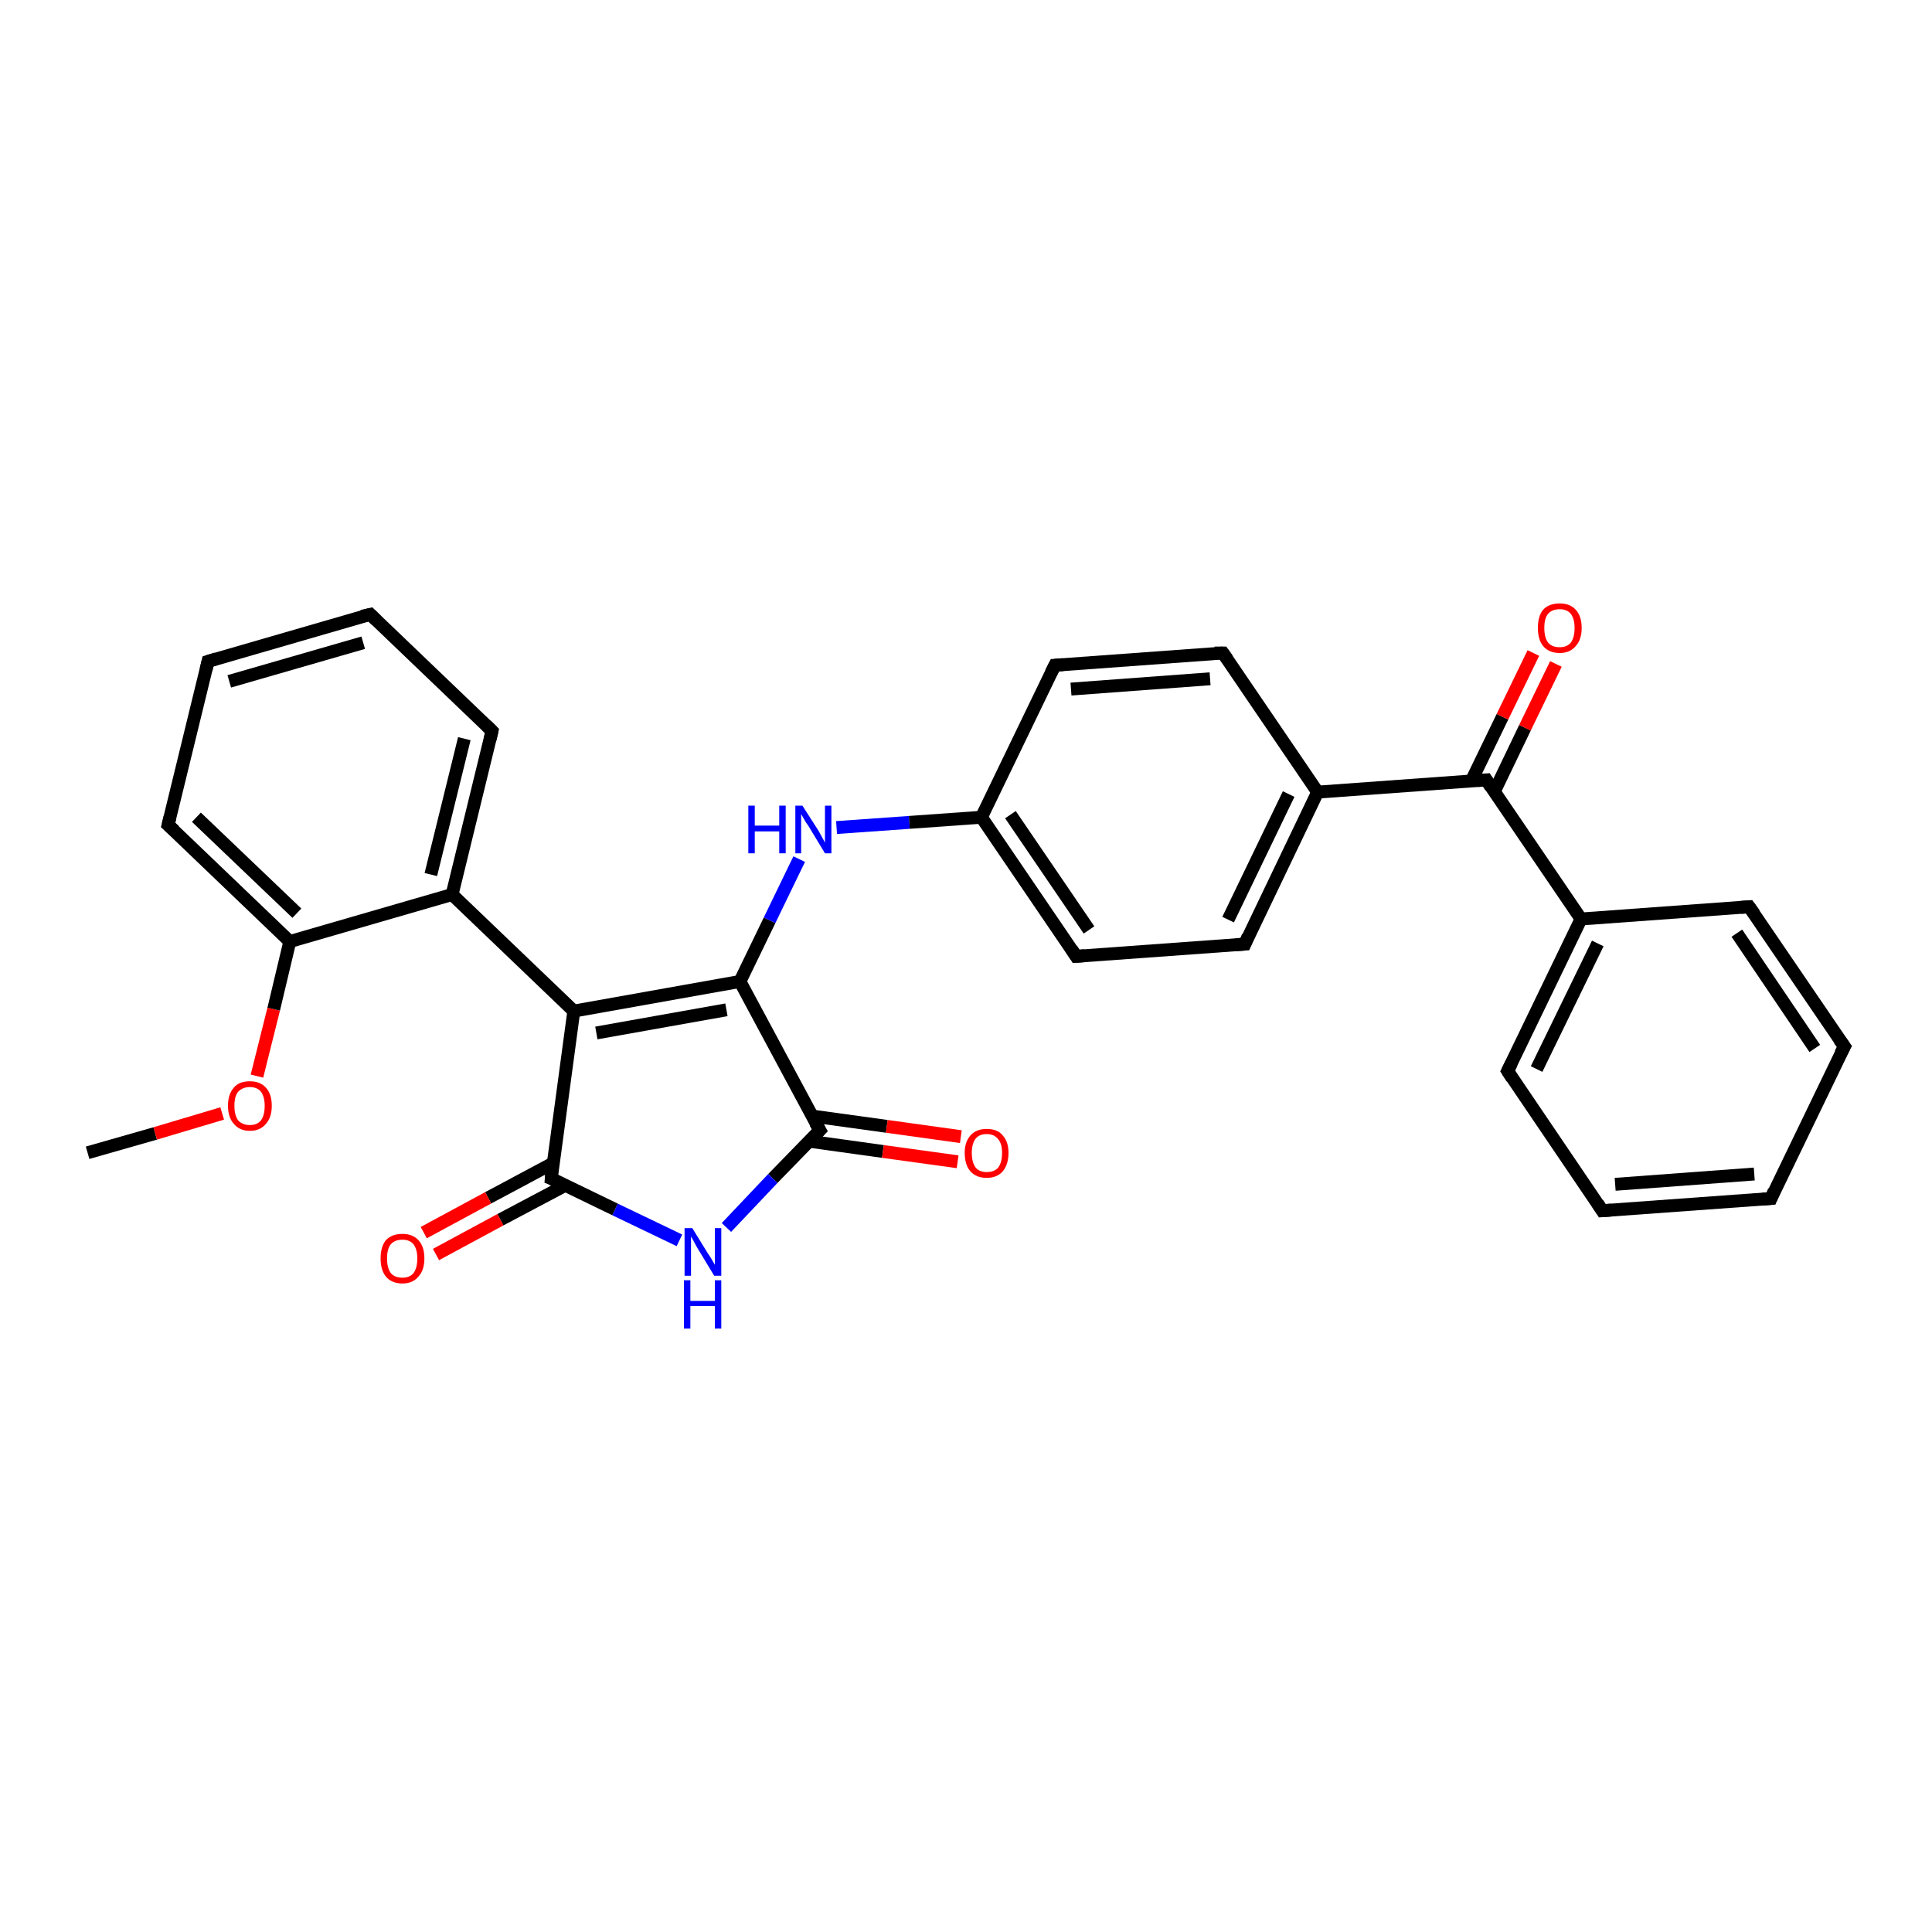 <?xml version='1.0' encoding='iso-8859-1'?>
<svg version='1.1' baseProfile='full'
              xmlns='http://www.w3.org/2000/svg'
                      xmlns:rdkit='http://www.rdkit.org/xml'
                      xmlns:xlink='http://www.w3.org/1999/xlink'
                  xml:space='preserve'
width='300px' height='300px' viewBox='0 0 300 300'>
<!-- END OF HEADER -->
<rect style='opacity:1.0;fill:#FFFFFF;stroke:none' width='300.0' height='300.0' x='0.0' y='0.0'> </rect>
<path class='bond-0 atom-0 atom-1' d='M 13.6,179.0 L 24.1,176.0' style='fill:none;fill-rule:evenodd;stroke:#000000;stroke-width:2.0px;stroke-linecap:butt;stroke-linejoin:miter;stroke-opacity:1' />
<path class='bond-0 atom-0 atom-1' d='M 24.1,176.0 L 34.5,172.9' style='fill:none;fill-rule:evenodd;stroke:#FF0000;stroke-width:2.0px;stroke-linecap:butt;stroke-linejoin:miter;stroke-opacity:1' />
<path class='bond-1 atom-1 atom-2' d='M 39.9,167.1 L 42.5,156.7' style='fill:none;fill-rule:evenodd;stroke:#FF0000;stroke-width:2.0px;stroke-linecap:butt;stroke-linejoin:miter;stroke-opacity:1' />
<path class='bond-1 atom-1 atom-2' d='M 42.5,156.7 L 45.0,146.2' style='fill:none;fill-rule:evenodd;stroke:#000000;stroke-width:2.0px;stroke-linecap:butt;stroke-linejoin:miter;stroke-opacity:1' />
<path class='bond-2 atom-2 atom-3' d='M 45.0,146.2 L 26.1,128.1' style='fill:none;fill-rule:evenodd;stroke:#000000;stroke-width:2.0px;stroke-linecap:butt;stroke-linejoin:miter;stroke-opacity:1' />
<path class='bond-2 atom-2 atom-3' d='M 46.1,141.8 L 30.5,126.9' style='fill:none;fill-rule:evenodd;stroke:#000000;stroke-width:2.0px;stroke-linecap:butt;stroke-linejoin:miter;stroke-opacity:1' />
<path class='bond-3 atom-3 atom-4' d='M 26.1,128.1 L 32.3,102.7' style='fill:none;fill-rule:evenodd;stroke:#000000;stroke-width:2.0px;stroke-linecap:butt;stroke-linejoin:miter;stroke-opacity:1' />
<path class='bond-4 atom-4 atom-5' d='M 32.3,102.7 L 57.5,95.4' style='fill:none;fill-rule:evenodd;stroke:#000000;stroke-width:2.0px;stroke-linecap:butt;stroke-linejoin:miter;stroke-opacity:1' />
<path class='bond-4 atom-4 atom-5' d='M 35.6,105.8 L 56.4,99.8' style='fill:none;fill-rule:evenodd;stroke:#000000;stroke-width:2.0px;stroke-linecap:butt;stroke-linejoin:miter;stroke-opacity:1' />
<path class='bond-5 atom-5 atom-6' d='M 57.5,95.4 L 76.4,113.5' style='fill:none;fill-rule:evenodd;stroke:#000000;stroke-width:2.0px;stroke-linecap:butt;stroke-linejoin:miter;stroke-opacity:1' />
<path class='bond-6 atom-6 atom-7' d='M 76.4,113.5 L 70.2,138.9' style='fill:none;fill-rule:evenodd;stroke:#000000;stroke-width:2.0px;stroke-linecap:butt;stroke-linejoin:miter;stroke-opacity:1' />
<path class='bond-6 atom-6 atom-7' d='M 72.1,114.7 L 66.9,135.8' style='fill:none;fill-rule:evenodd;stroke:#000000;stroke-width:2.0px;stroke-linecap:butt;stroke-linejoin:miter;stroke-opacity:1' />
<path class='bond-7 atom-7 atom-8' d='M 70.2,138.9 L 89.1,157.0' style='fill:none;fill-rule:evenodd;stroke:#000000;stroke-width:2.0px;stroke-linecap:butt;stroke-linejoin:miter;stroke-opacity:1' />
<path class='bond-8 atom-8 atom-9' d='M 89.1,157.0 L 114.9,152.4' style='fill:none;fill-rule:evenodd;stroke:#000000;stroke-width:2.0px;stroke-linecap:butt;stroke-linejoin:miter;stroke-opacity:1' />
<path class='bond-8 atom-8 atom-9' d='M 92.6,160.4 L 112.8,156.8' style='fill:none;fill-rule:evenodd;stroke:#000000;stroke-width:2.0px;stroke-linecap:butt;stroke-linejoin:miter;stroke-opacity:1' />
<path class='bond-9 atom-9 atom-10' d='M 114.9,152.4 L 119.5,142.9' style='fill:none;fill-rule:evenodd;stroke:#000000;stroke-width:2.0px;stroke-linecap:butt;stroke-linejoin:miter;stroke-opacity:1' />
<path class='bond-9 atom-9 atom-10' d='M 119.5,142.9 L 124.1,133.4' style='fill:none;fill-rule:evenodd;stroke:#0000FF;stroke-width:2.0px;stroke-linecap:butt;stroke-linejoin:miter;stroke-opacity:1' />
<path class='bond-10 atom-10 atom-11' d='M 129.9,128.5 L 141.2,127.7' style='fill:none;fill-rule:evenodd;stroke:#0000FF;stroke-width:2.0px;stroke-linecap:butt;stroke-linejoin:miter;stroke-opacity:1' />
<path class='bond-10 atom-10 atom-11' d='M 141.2,127.7 L 152.4,126.9' style='fill:none;fill-rule:evenodd;stroke:#000000;stroke-width:2.0px;stroke-linecap:butt;stroke-linejoin:miter;stroke-opacity:1' />
<path class='bond-11 atom-11 atom-12' d='M 152.4,126.9 L 167.1,148.5' style='fill:none;fill-rule:evenodd;stroke:#000000;stroke-width:2.0px;stroke-linecap:butt;stroke-linejoin:miter;stroke-opacity:1' />
<path class='bond-11 atom-11 atom-12' d='M 156.9,126.5 L 169.1,144.4' style='fill:none;fill-rule:evenodd;stroke:#000000;stroke-width:2.0px;stroke-linecap:butt;stroke-linejoin:miter;stroke-opacity:1' />
<path class='bond-12 atom-12 atom-13' d='M 167.1,148.5 L 193.3,146.6' style='fill:none;fill-rule:evenodd;stroke:#000000;stroke-width:2.0px;stroke-linecap:butt;stroke-linejoin:miter;stroke-opacity:1' />
<path class='bond-13 atom-13 atom-14' d='M 193.3,146.6 L 204.6,123.0' style='fill:none;fill-rule:evenodd;stroke:#000000;stroke-width:2.0px;stroke-linecap:butt;stroke-linejoin:miter;stroke-opacity:1' />
<path class='bond-13 atom-13 atom-14' d='M 190.7,142.8 L 200.1,123.3' style='fill:none;fill-rule:evenodd;stroke:#000000;stroke-width:2.0px;stroke-linecap:butt;stroke-linejoin:miter;stroke-opacity:1' />
<path class='bond-14 atom-14 atom-15' d='M 204.6,123.0 L 189.9,101.4' style='fill:none;fill-rule:evenodd;stroke:#000000;stroke-width:2.0px;stroke-linecap:butt;stroke-linejoin:miter;stroke-opacity:1' />
<path class='bond-15 atom-15 atom-16' d='M 189.9,101.4 L 163.8,103.3' style='fill:none;fill-rule:evenodd;stroke:#000000;stroke-width:2.0px;stroke-linecap:butt;stroke-linejoin:miter;stroke-opacity:1' />
<path class='bond-15 atom-15 atom-16' d='M 187.9,105.4 L 166.3,107.0' style='fill:none;fill-rule:evenodd;stroke:#000000;stroke-width:2.0px;stroke-linecap:butt;stroke-linejoin:miter;stroke-opacity:1' />
<path class='bond-16 atom-14 atom-17' d='M 204.6,123.0 L 230.8,121.1' style='fill:none;fill-rule:evenodd;stroke:#000000;stroke-width:2.0px;stroke-linecap:butt;stroke-linejoin:miter;stroke-opacity:1' />
<path class='bond-17 atom-17 atom-18' d='M 232.0,123.0 L 236.8,113.0' style='fill:none;fill-rule:evenodd;stroke:#000000;stroke-width:2.0px;stroke-linecap:butt;stroke-linejoin:miter;stroke-opacity:1' />
<path class='bond-17 atom-17 atom-18' d='M 236.8,113.0 L 241.6,103.1' style='fill:none;fill-rule:evenodd;stroke:#FF0000;stroke-width:2.0px;stroke-linecap:butt;stroke-linejoin:miter;stroke-opacity:1' />
<path class='bond-17 atom-17 atom-18' d='M 228.5,121.2 L 233.3,111.3' style='fill:none;fill-rule:evenodd;stroke:#000000;stroke-width:2.0px;stroke-linecap:butt;stroke-linejoin:miter;stroke-opacity:1' />
<path class='bond-17 atom-17 atom-18' d='M 233.3,111.3 L 238.1,101.4' style='fill:none;fill-rule:evenodd;stroke:#FF0000;stroke-width:2.0px;stroke-linecap:butt;stroke-linejoin:miter;stroke-opacity:1' />
<path class='bond-18 atom-17 atom-19' d='M 230.8,121.1 L 245.5,142.7' style='fill:none;fill-rule:evenodd;stroke:#000000;stroke-width:2.0px;stroke-linecap:butt;stroke-linejoin:miter;stroke-opacity:1' />
<path class='bond-19 atom-19 atom-20' d='M 245.5,142.7 L 234.1,166.3' style='fill:none;fill-rule:evenodd;stroke:#000000;stroke-width:2.0px;stroke-linecap:butt;stroke-linejoin:miter;stroke-opacity:1' />
<path class='bond-19 atom-19 atom-20' d='M 248.1,146.5 L 238.6,166.0' style='fill:none;fill-rule:evenodd;stroke:#000000;stroke-width:2.0px;stroke-linecap:butt;stroke-linejoin:miter;stroke-opacity:1' />
<path class='bond-20 atom-20 atom-21' d='M 234.1,166.3 L 248.8,188.0' style='fill:none;fill-rule:evenodd;stroke:#000000;stroke-width:2.0px;stroke-linecap:butt;stroke-linejoin:miter;stroke-opacity:1' />
<path class='bond-21 atom-21 atom-22' d='M 248.8,188.0 L 275.0,186.1' style='fill:none;fill-rule:evenodd;stroke:#000000;stroke-width:2.0px;stroke-linecap:butt;stroke-linejoin:miter;stroke-opacity:1' />
<path class='bond-21 atom-21 atom-22' d='M 250.8,183.9 L 272.4,182.3' style='fill:none;fill-rule:evenodd;stroke:#000000;stroke-width:2.0px;stroke-linecap:butt;stroke-linejoin:miter;stroke-opacity:1' />
<path class='bond-22 atom-22 atom-23' d='M 275.0,186.1 L 286.4,162.5' style='fill:none;fill-rule:evenodd;stroke:#000000;stroke-width:2.0px;stroke-linecap:butt;stroke-linejoin:miter;stroke-opacity:1' />
<path class='bond-23 atom-23 atom-24' d='M 286.4,162.5 L 271.6,140.8' style='fill:none;fill-rule:evenodd;stroke:#000000;stroke-width:2.0px;stroke-linecap:butt;stroke-linejoin:miter;stroke-opacity:1' />
<path class='bond-23 atom-23 atom-24' d='M 281.8,162.8 L 269.7,144.9' style='fill:none;fill-rule:evenodd;stroke:#000000;stroke-width:2.0px;stroke-linecap:butt;stroke-linejoin:miter;stroke-opacity:1' />
<path class='bond-24 atom-9 atom-25' d='M 114.9,152.4 L 127.3,175.5' style='fill:none;fill-rule:evenodd;stroke:#000000;stroke-width:2.0px;stroke-linecap:butt;stroke-linejoin:miter;stroke-opacity:1' />
<path class='bond-25 atom-25 atom-26' d='M 125.6,177.2 L 137.1,178.8' style='fill:none;fill-rule:evenodd;stroke:#000000;stroke-width:2.0px;stroke-linecap:butt;stroke-linejoin:miter;stroke-opacity:1' />
<path class='bond-25 atom-25 atom-26' d='M 137.1,178.8 L 148.7,180.4' style='fill:none;fill-rule:evenodd;stroke:#FF0000;stroke-width:2.0px;stroke-linecap:butt;stroke-linejoin:miter;stroke-opacity:1' />
<path class='bond-25 atom-25 atom-26' d='M 126.1,173.3 L 137.7,174.9' style='fill:none;fill-rule:evenodd;stroke:#000000;stroke-width:2.0px;stroke-linecap:butt;stroke-linejoin:miter;stroke-opacity:1' />
<path class='bond-25 atom-25 atom-26' d='M 137.7,174.9 L 149.2,176.5' style='fill:none;fill-rule:evenodd;stroke:#FF0000;stroke-width:2.0px;stroke-linecap:butt;stroke-linejoin:miter;stroke-opacity:1' />
<path class='bond-26 atom-25 atom-27' d='M 127.3,175.5 L 120.0,183.0' style='fill:none;fill-rule:evenodd;stroke:#000000;stroke-width:2.0px;stroke-linecap:butt;stroke-linejoin:miter;stroke-opacity:1' />
<path class='bond-26 atom-25 atom-27' d='M 120.0,183.0 L 112.8,190.6' style='fill:none;fill-rule:evenodd;stroke:#0000FF;stroke-width:2.0px;stroke-linecap:butt;stroke-linejoin:miter;stroke-opacity:1' />
<path class='bond-27 atom-27 atom-28' d='M 105.5,192.6 L 95.5,187.8' style='fill:none;fill-rule:evenodd;stroke:#0000FF;stroke-width:2.0px;stroke-linecap:butt;stroke-linejoin:miter;stroke-opacity:1' />
<path class='bond-27 atom-27 atom-28' d='M 95.5,187.8 L 85.6,183.0' style='fill:none;fill-rule:evenodd;stroke:#000000;stroke-width:2.0px;stroke-linecap:butt;stroke-linejoin:miter;stroke-opacity:1' />
<path class='bond-28 atom-28 atom-29' d='M 85.9,180.6 L 75.8,186.0' style='fill:none;fill-rule:evenodd;stroke:#000000;stroke-width:2.0px;stroke-linecap:butt;stroke-linejoin:miter;stroke-opacity:1' />
<path class='bond-28 atom-28 atom-29' d='M 75.8,186.0 L 65.8,191.4' style='fill:none;fill-rule:evenodd;stroke:#FF0000;stroke-width:2.0px;stroke-linecap:butt;stroke-linejoin:miter;stroke-opacity:1' />
<path class='bond-28 atom-28 atom-29' d='M 87.7,184.1 L 77.7,189.4' style='fill:none;fill-rule:evenodd;stroke:#000000;stroke-width:2.0px;stroke-linecap:butt;stroke-linejoin:miter;stroke-opacity:1' />
<path class='bond-28 atom-28 atom-29' d='M 77.7,189.4 L 67.7,194.8' style='fill:none;fill-rule:evenodd;stroke:#FF0000;stroke-width:2.0px;stroke-linecap:butt;stroke-linejoin:miter;stroke-opacity:1' />
<path class='bond-29 atom-7 atom-2' d='M 70.2,138.9 L 45.0,146.2' style='fill:none;fill-rule:evenodd;stroke:#000000;stroke-width:2.0px;stroke-linecap:butt;stroke-linejoin:miter;stroke-opacity:1' />
<path class='bond-30 atom-28 atom-8' d='M 85.6,183.0 L 89.1,157.0' style='fill:none;fill-rule:evenodd;stroke:#000000;stroke-width:2.0px;stroke-linecap:butt;stroke-linejoin:miter;stroke-opacity:1' />
<path class='bond-31 atom-16 atom-11' d='M 163.8,103.3 L 152.4,126.9' style='fill:none;fill-rule:evenodd;stroke:#000000;stroke-width:2.0px;stroke-linecap:butt;stroke-linejoin:miter;stroke-opacity:1' />
<path class='bond-32 atom-24 atom-19' d='M 271.6,140.8 L 245.5,142.7' style='fill:none;fill-rule:evenodd;stroke:#000000;stroke-width:2.0px;stroke-linecap:butt;stroke-linejoin:miter;stroke-opacity:1' />
<path d='M 27.1,129.0 L 26.1,128.1 L 26.4,126.9' style='fill:none;stroke:#000000;stroke-width:2.0px;stroke-linecap:butt;stroke-linejoin:miter;stroke-opacity:1;' />
<path d='M 32.0,104.0 L 32.3,102.7 L 33.6,102.3' style='fill:none;stroke:#000000;stroke-width:2.0px;stroke-linecap:butt;stroke-linejoin:miter;stroke-opacity:1;' />
<path d='M 56.2,95.7 L 57.5,95.4 L 58.4,96.3' style='fill:none;stroke:#000000;stroke-width:2.0px;stroke-linecap:butt;stroke-linejoin:miter;stroke-opacity:1;' />
<path d='M 75.5,112.6 L 76.4,113.5 L 76.1,114.8' style='fill:none;stroke:#000000;stroke-width:2.0px;stroke-linecap:butt;stroke-linejoin:miter;stroke-opacity:1;' />
<path d='M 166.4,147.4 L 167.1,148.5 L 168.4,148.4' style='fill:none;stroke:#000000;stroke-width:2.0px;stroke-linecap:butt;stroke-linejoin:miter;stroke-opacity:1;' />
<path d='M 191.9,146.7 L 193.3,146.6 L 193.8,145.4' style='fill:none;stroke:#000000;stroke-width:2.0px;stroke-linecap:butt;stroke-linejoin:miter;stroke-opacity:1;' />
<path d='M 190.6,102.4 L 189.9,101.4 L 188.6,101.4' style='fill:none;stroke:#000000;stroke-width:2.0px;stroke-linecap:butt;stroke-linejoin:miter;stroke-opacity:1;' />
<path d='M 165.1,103.2 L 163.8,103.3 L 163.2,104.5' style='fill:none;stroke:#000000;stroke-width:2.0px;stroke-linecap:butt;stroke-linejoin:miter;stroke-opacity:1;' />
<path d='M 229.5,121.2 L 230.8,121.1 L 231.5,122.2' style='fill:none;stroke:#000000;stroke-width:2.0px;stroke-linecap:butt;stroke-linejoin:miter;stroke-opacity:1;' />
<path d='M 234.7,165.1 L 234.1,166.3 L 234.8,167.4' style='fill:none;stroke:#000000;stroke-width:2.0px;stroke-linecap:butt;stroke-linejoin:miter;stroke-opacity:1;' />
<path d='M 248.1,186.9 L 248.8,188.0 L 250.2,187.9' style='fill:none;stroke:#000000;stroke-width:2.0px;stroke-linecap:butt;stroke-linejoin:miter;stroke-opacity:1;' />
<path d='M 273.7,186.2 L 275.0,186.1 L 275.5,184.9' style='fill:none;stroke:#000000;stroke-width:2.0px;stroke-linecap:butt;stroke-linejoin:miter;stroke-opacity:1;' />
<path d='M 285.8,163.6 L 286.4,162.5 L 285.6,161.4' style='fill:none;stroke:#000000;stroke-width:2.0px;stroke-linecap:butt;stroke-linejoin:miter;stroke-opacity:1;' />
<path d='M 272.4,141.9 L 271.6,140.8 L 270.3,140.9' style='fill:none;stroke:#000000;stroke-width:2.0px;stroke-linecap:butt;stroke-linejoin:miter;stroke-opacity:1;' />
<path d='M 126.6,174.3 L 127.3,175.5 L 126.9,175.9' style='fill:none;stroke:#000000;stroke-width:2.0px;stroke-linecap:butt;stroke-linejoin:miter;stroke-opacity:1;' />
<path d='M 86.1,183.2 L 85.6,183.0 L 85.7,181.7' style='fill:none;stroke:#000000;stroke-width:2.0px;stroke-linecap:butt;stroke-linejoin:miter;stroke-opacity:1;' />
<path class='atom-1' d='M 35.4 171.7
Q 35.4 169.9, 36.3 168.9
Q 37.1 167.9, 38.8 167.9
Q 40.4 167.9, 41.3 168.9
Q 42.2 169.9, 42.2 171.7
Q 42.2 173.5, 41.3 174.5
Q 40.4 175.6, 38.8 175.6
Q 37.2 175.6, 36.3 174.5
Q 35.4 173.5, 35.4 171.7
M 38.8 174.7
Q 39.9 174.7, 40.5 174.0
Q 41.1 173.2, 41.1 171.7
Q 41.1 170.3, 40.5 169.5
Q 39.9 168.8, 38.8 168.8
Q 37.7 168.8, 37.0 169.5
Q 36.4 170.2, 36.4 171.7
Q 36.4 173.2, 37.0 174.0
Q 37.7 174.7, 38.8 174.7
' fill='#FF0000'/>
<path class='atom-10' d='M 116.2 125.1
L 117.2 125.1
L 117.2 128.2
L 121.0 128.2
L 121.0 125.1
L 122.0 125.1
L 122.0 132.5
L 121.0 132.5
L 121.0 129.1
L 117.2 129.1
L 117.2 132.5
L 116.2 132.5
L 116.2 125.1
' fill='#0000FF'/>
<path class='atom-10' d='M 124.6 125.1
L 127.1 129.0
Q 127.3 129.4, 127.7 130.1
Q 128.1 130.8, 128.1 130.9
L 128.1 125.1
L 129.1 125.1
L 129.1 132.5
L 128.1 132.5
L 125.5 128.2
Q 125.1 127.7, 124.8 127.1
Q 124.5 126.6, 124.4 126.4
L 124.4 132.5
L 123.5 132.5
L 123.5 125.1
L 124.6 125.1
' fill='#0000FF'/>
<path class='atom-18' d='M 238.8 97.5
Q 238.8 95.7, 239.6 94.7
Q 240.5 93.7, 242.2 93.7
Q 243.8 93.7, 244.7 94.7
Q 245.6 95.7, 245.6 97.5
Q 245.6 99.3, 244.7 100.3
Q 243.8 101.4, 242.2 101.4
Q 240.5 101.4, 239.6 100.3
Q 238.8 99.3, 238.8 97.5
M 242.2 100.5
Q 243.3 100.5, 243.9 99.8
Q 244.5 99.0, 244.5 97.5
Q 244.5 96.1, 243.9 95.3
Q 243.3 94.6, 242.2 94.6
Q 241.0 94.6, 240.4 95.3
Q 239.8 96.0, 239.8 97.5
Q 239.8 99.0, 240.4 99.8
Q 241.0 100.5, 242.2 100.5
' fill='#FF0000'/>
<path class='atom-26' d='M 149.8 179.0
Q 149.8 177.3, 150.7 176.3
Q 151.6 175.3, 153.2 175.3
Q 154.9 175.3, 155.7 176.3
Q 156.6 177.3, 156.6 179.0
Q 156.6 180.8, 155.7 181.9
Q 154.8 182.9, 153.2 182.9
Q 151.6 182.9, 150.7 181.9
Q 149.8 180.9, 149.8 179.0
M 153.2 182.0
Q 154.4 182.0, 155.0 181.3
Q 155.6 180.5, 155.6 179.0
Q 155.6 177.6, 155.0 176.9
Q 154.4 176.1, 153.2 176.1
Q 152.1 176.1, 151.5 176.8
Q 150.9 177.6, 150.9 179.0
Q 150.9 180.5, 151.5 181.3
Q 152.1 182.0, 153.2 182.0
' fill='#FF0000'/>
<path class='atom-27' d='M 107.5 190.7
L 109.9 194.6
Q 110.2 195.0, 110.6 195.7
Q 111.0 196.4, 111.0 196.4
L 111.0 190.7
L 112.0 190.7
L 112.0 198.1
L 110.9 198.1
L 108.3 193.8
Q 108.0 193.3, 107.7 192.7
Q 107.4 192.2, 107.3 192.0
L 107.3 198.1
L 106.3 198.1
L 106.3 190.7
L 107.5 190.7
' fill='#0000FF'/>
<path class='atom-27' d='M 106.2 198.8
L 107.2 198.8
L 107.2 202.0
L 111.0 202.0
L 111.0 198.8
L 112.0 198.8
L 112.0 206.3
L 111.0 206.3
L 111.0 202.8
L 107.2 202.8
L 107.2 206.3
L 106.2 206.3
L 106.2 198.8
' fill='#0000FF'/>
<path class='atom-29' d='M 59.1 195.4
Q 59.1 193.6, 59.9 192.6
Q 60.8 191.6, 62.5 191.6
Q 64.1 191.6, 65.0 192.6
Q 65.9 193.6, 65.9 195.4
Q 65.9 197.2, 65.0 198.2
Q 64.1 199.3, 62.5 199.3
Q 60.8 199.3, 59.9 198.2
Q 59.1 197.2, 59.1 195.4
M 62.5 198.4
Q 63.6 198.4, 64.2 197.7
Q 64.8 196.9, 64.8 195.4
Q 64.8 194.0, 64.2 193.2
Q 63.6 192.5, 62.5 192.5
Q 61.3 192.5, 60.7 193.2
Q 60.1 193.9, 60.1 195.4
Q 60.1 196.9, 60.7 197.7
Q 61.3 198.4, 62.5 198.4
' fill='#FF0000'/>
</svg>
